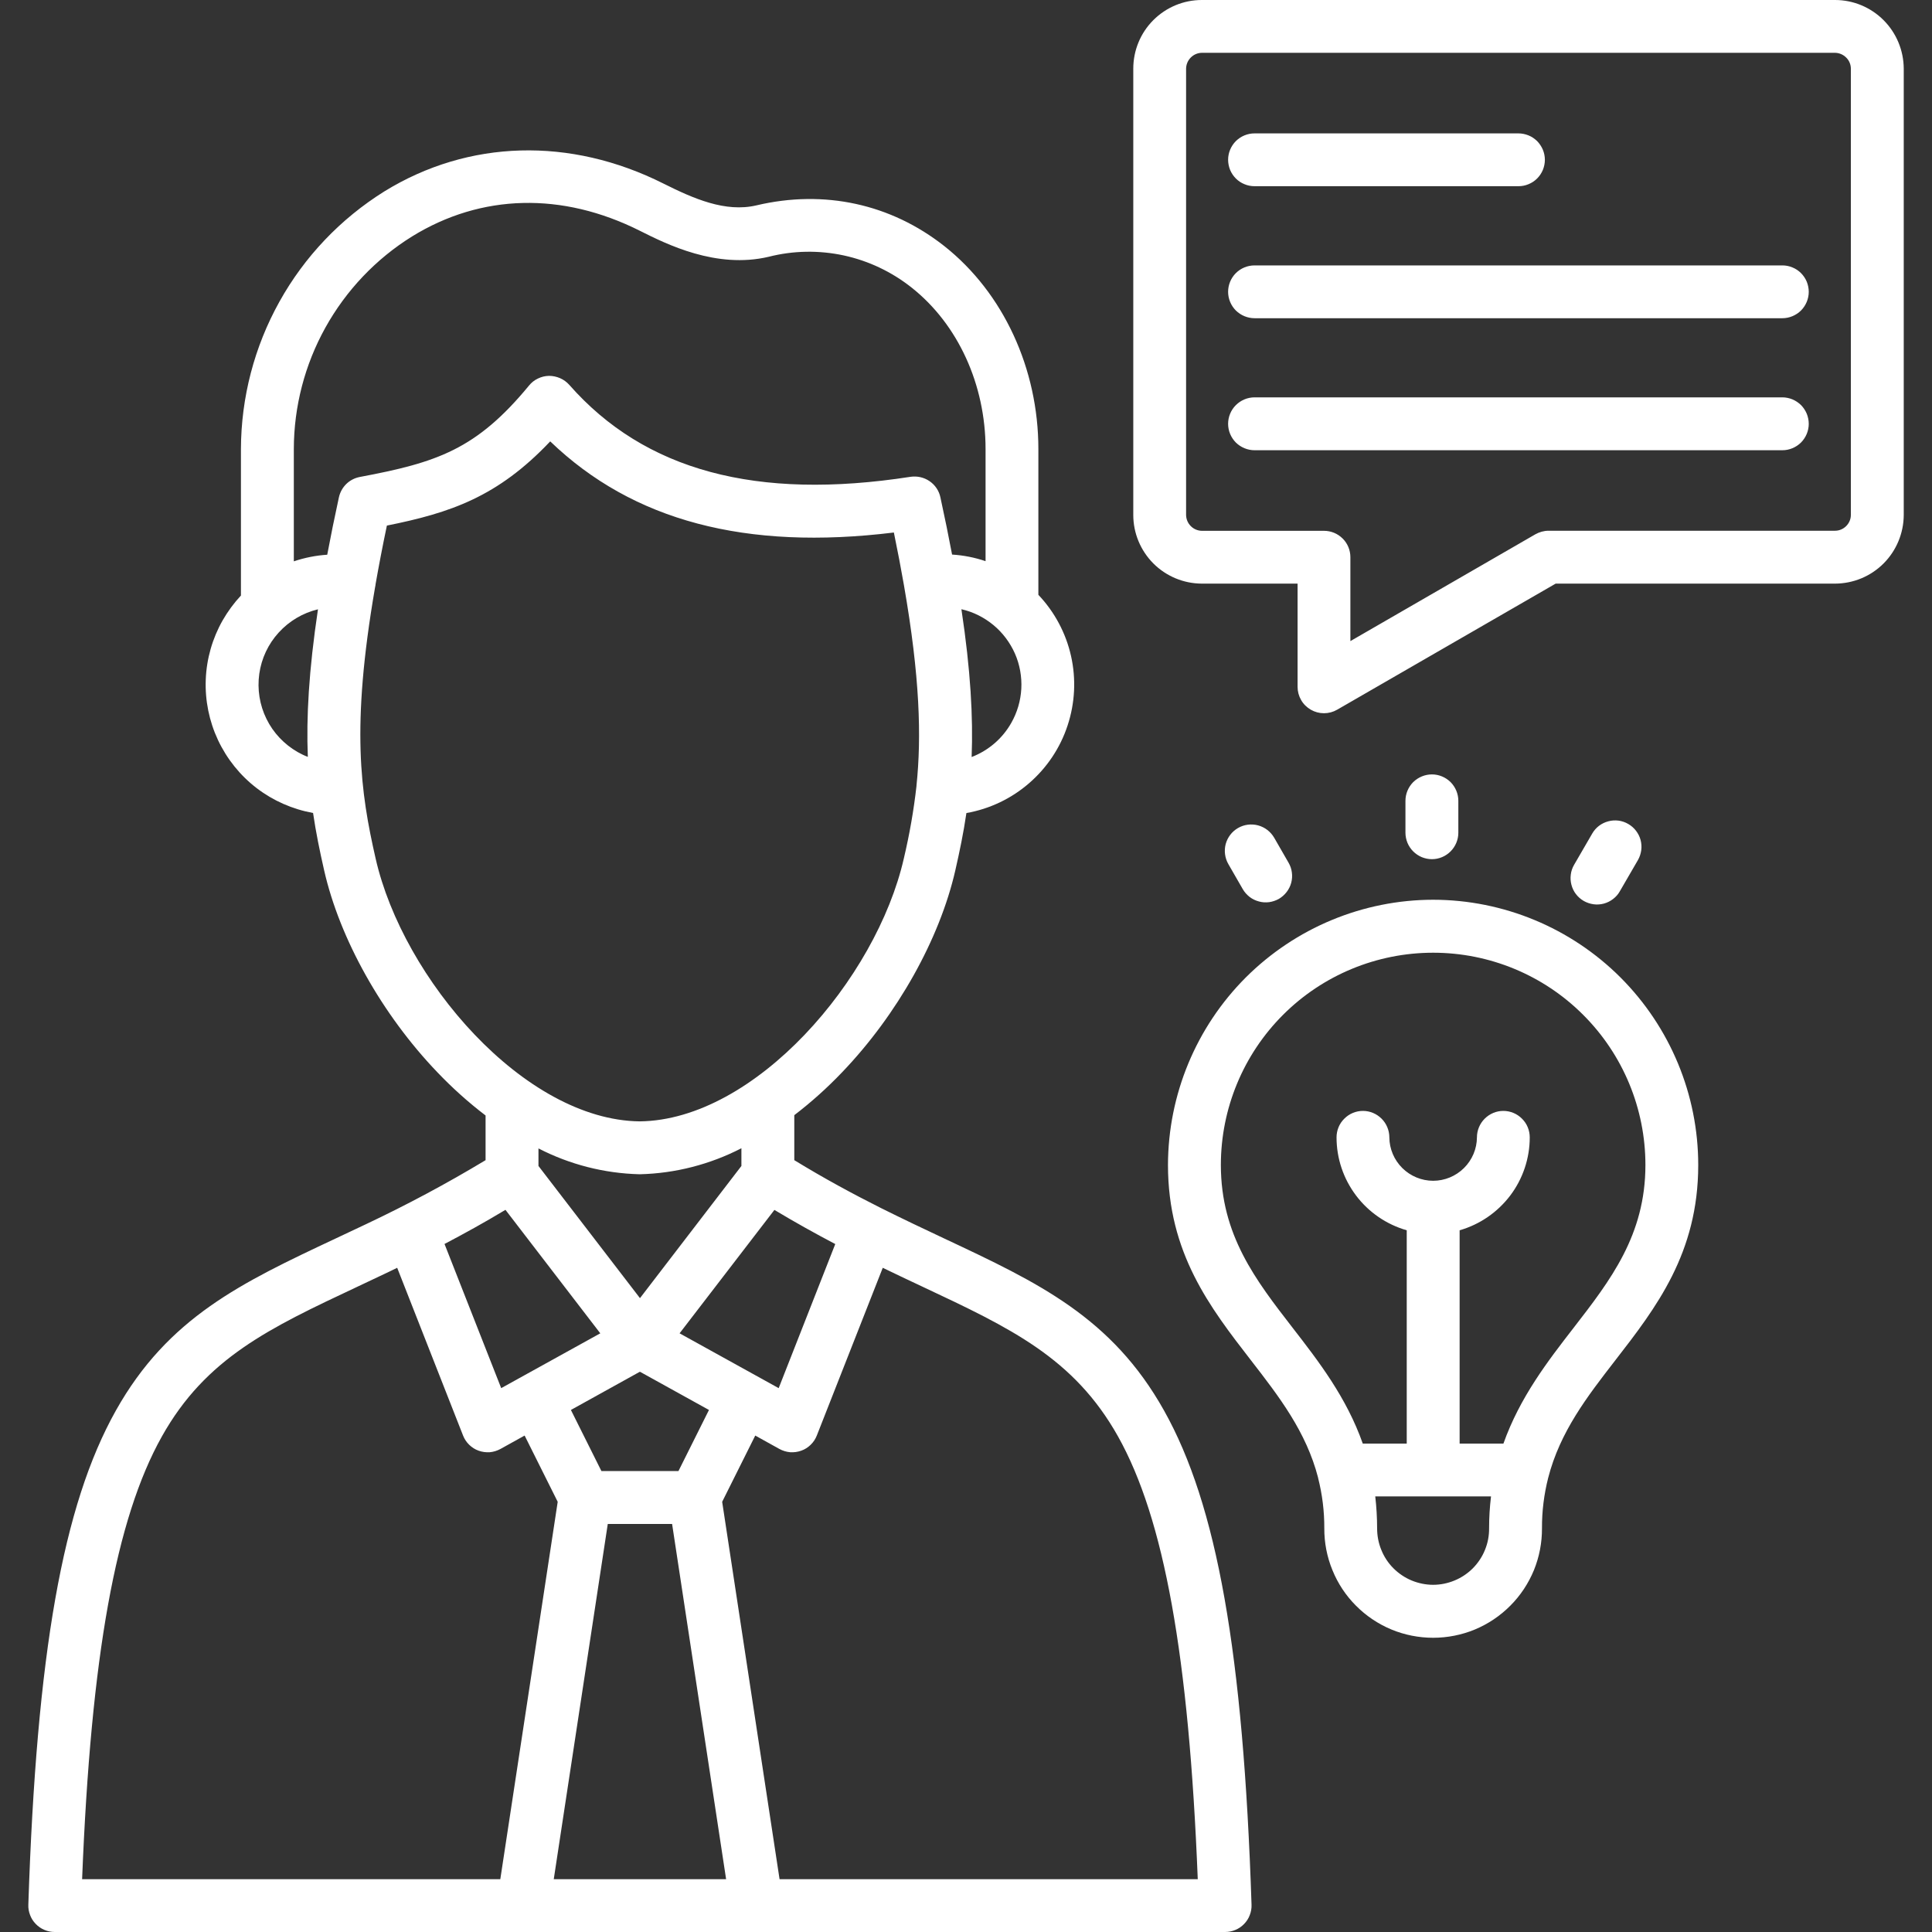 <svg width="24" height="24" viewBox="0 0 24 24" fill="none" xmlns="http://www.w3.org/2000/svg">
<rect x="0" y="0" width="24" height="24" fill="#333333" stroke="none"/>
<path d="M11.738 15.389C11.487 15.271 11.223 15.146 10.944 15.007C10.942 15.005 10.939 15.004 10.936 15.003C10.6 14.834 10.243 14.642 9.867 14.412V13.853C10.079 13.691 10.278 13.512 10.462 13.319C11.148 12.603 11.673 11.665 11.868 10.809C11.921 10.576 11.969 10.346 12.005 10.1C12.294 10.049 12.563 9.921 12.784 9.729C13.005 9.538 13.171 9.29 13.262 9.012C13.354 8.734 13.369 8.436 13.305 8.15C13.241 7.865 13.101 7.602 12.899 7.389V5.578C12.899 4.579 12.463 3.637 11.733 3.059C11.068 2.533 10.239 2.352 9.397 2.551C9.011 2.642 8.615 2.467 8.243 2.281C7.083 1.698 5.819 1.734 4.774 2.378C4.231 2.717 3.782 3.188 3.471 3.748C3.159 4.308 2.995 4.938 2.993 5.578V7.398C2.906 7.491 2.83 7.595 2.766 7.706C2.638 7.931 2.566 8.183 2.556 8.442C2.546 8.701 2.598 8.958 2.708 9.193C2.818 9.427 2.982 9.632 3.188 9.79C3.393 9.947 3.634 10.053 3.889 10.099C3.925 10.345 3.973 10.576 4.026 10.809C4.22 11.665 4.746 12.603 5.432 13.319C5.618 13.514 5.818 13.694 6.032 13.857V14.412C5.551 14.702 5.055 14.967 4.547 15.207C4.415 15.27 4.286 15.33 4.161 15.389C3.002 15.934 2.088 16.365 1.439 17.523C0.78 18.698 0.455 20.534 0.352 23.661C0.35 23.705 0.358 23.749 0.374 23.79C0.389 23.831 0.413 23.868 0.444 23.9C0.475 23.932 0.511 23.957 0.552 23.974C0.592 23.991 0.636 24 0.68 24H15.219C15.263 24 15.307 23.991 15.347 23.974C15.388 23.957 15.424 23.932 15.455 23.9C15.486 23.868 15.51 23.831 15.525 23.79C15.541 23.749 15.549 23.705 15.547 23.661C15.444 20.533 15.119 18.697 14.46 17.522C13.811 16.363 12.896 15.933 11.738 15.389ZM10.376 15.454L9.673 17.244L8.442 16.563L9.62 15.03C9.882 15.187 10.134 15.327 10.376 15.454H10.376ZM8.807 17.515L8.428 18.274H7.471L7.092 17.515L7.949 17.04L8.807 17.515ZM6.689 14.484V14.266C7.077 14.466 7.506 14.576 7.944 14.587H7.95C8.389 14.576 8.82 14.465 9.21 14.264V14.484L7.95 16.126L6.689 14.484ZM12.562 8.981C12.452 9.175 12.278 9.324 12.07 9.404C12.089 8.912 12.058 8.329 11.943 7.568C12.089 7.601 12.225 7.669 12.341 7.765C12.456 7.86 12.547 7.982 12.608 8.119C12.668 8.256 12.695 8.406 12.687 8.556C12.679 8.705 12.636 8.851 12.562 8.981H12.562ZM3.824 9.402C3.781 9.386 3.739 9.366 3.699 9.343C3.531 9.247 3.395 9.104 3.31 8.93C3.225 8.757 3.194 8.562 3.221 8.37C3.248 8.179 3.332 8 3.462 7.858C3.592 7.715 3.762 7.614 3.95 7.569C3.836 8.33 3.804 8.912 3.824 9.402ZM4.21 6.178C4.155 6.43 4.107 6.667 4.065 6.891C3.924 6.9 3.784 6.928 3.65 6.973V5.578C3.651 5.049 3.786 4.53 4.043 4.068C4.3 3.606 4.67 3.216 5.119 2.937C5.978 2.407 6.983 2.382 7.949 2.867C8.28 3.033 8.897 3.343 9.548 3.19C9.854 3.112 10.173 3.107 10.481 3.173C10.79 3.24 11.078 3.377 11.325 3.573C11.9 4.028 12.243 4.777 12.243 5.578V6.971C12.108 6.925 11.969 6.898 11.827 6.889C11.785 6.666 11.737 6.43 11.682 6.178C11.665 6.096 11.616 6.024 11.547 5.977C11.478 5.93 11.394 5.911 11.311 5.923C9.396 6.22 8.009 5.846 7.072 4.781C7.04 4.745 7.001 4.717 6.958 4.698C6.914 4.679 6.867 4.669 6.82 4.669C6.772 4.67 6.726 4.681 6.683 4.702C6.64 4.722 6.602 4.752 6.572 4.789C5.918 5.583 5.429 5.745 4.47 5.925C4.407 5.937 4.348 5.967 4.302 6.012C4.256 6.057 4.224 6.115 4.21 6.178V6.178ZM4.666 10.664C4.478 9.839 4.359 9.037 4.658 7.303C4.661 7.291 4.663 7.278 4.665 7.265C4.665 7.264 4.665 7.262 4.665 7.26C4.705 7.033 4.751 6.79 4.806 6.529C5.597 6.37 6.183 6.172 6.835 5.483C7.861 6.47 9.264 6.841 11.104 6.615C11.152 6.847 11.193 7.064 11.229 7.269V7.269C11.428 8.411 11.448 9.152 11.385 9.758C11.385 9.76 11.385 9.762 11.385 9.763C11.351 10.066 11.298 10.367 11.228 10.663C10.887 12.161 9.38 13.914 7.947 13.93C6.513 13.914 5.006 12.162 4.666 10.664ZM6.279 15.029L7.457 16.563L6.226 17.244L5.522 15.453C5.762 15.327 6.015 15.188 6.279 15.029ZM6.215 23.344H1.02C1.13 20.57 1.438 18.866 2.011 17.844C2.557 16.869 3.347 16.498 4.44 15.984C4.567 15.924 4.697 15.863 4.831 15.799C4.864 15.783 4.899 15.766 4.934 15.749L5.752 17.832C5.769 17.876 5.795 17.915 5.829 17.948C5.862 17.98 5.902 18.006 5.946 18.021C5.99 18.037 6.037 18.043 6.084 18.04C6.13 18.036 6.175 18.022 6.216 18L6.517 17.833L6.928 18.656L6.215 23.344ZM6.879 23.344L7.55 18.931H8.349L9.02 23.344H6.879ZM9.684 23.344L8.971 18.656L9.382 17.833L9.683 18C9.724 18.022 9.769 18.036 9.816 18.04C9.862 18.043 9.909 18.037 9.953 18.021C9.997 18.006 10.037 17.98 10.07 17.948C10.104 17.915 10.13 17.876 10.147 17.832L10.966 15.749C11.135 15.831 11.3 15.909 11.458 15.983C12.552 16.497 13.341 16.868 13.888 17.843C14.461 18.865 14.769 20.57 14.879 23.344H9.684ZM22.469 3.625C22.469 3.712 22.434 3.795 22.373 3.857C22.311 3.918 22.228 3.953 22.141 3.953H15.585C15.498 3.953 15.414 3.918 15.352 3.857C15.291 3.795 15.256 3.712 15.256 3.625C15.256 3.538 15.291 3.454 15.352 3.393C15.414 3.331 15.498 3.297 15.585 3.297H22.141C22.184 3.297 22.226 3.305 22.266 3.322C22.306 3.338 22.342 3.362 22.373 3.393C22.403 3.423 22.427 3.459 22.444 3.499C22.46 3.539 22.469 3.582 22.469 3.625ZM22.796 0H14.929C14.703 0 14.487 0.09 14.327 0.25C14.167 0.41 14.078 0.627 14.078 0.853V6.397C14.078 6.623 14.168 6.839 14.327 6.999C14.487 7.159 14.703 7.249 14.929 7.25H16.119V8.532C16.119 8.59 16.134 8.646 16.163 8.696C16.191 8.746 16.233 8.787 16.283 8.816C16.333 8.845 16.389 8.86 16.447 8.86C16.504 8.86 16.561 8.845 16.611 8.816L19.325 7.25H22.796C23.022 7.249 23.238 7.16 23.398 7C23.558 6.84 23.648 6.623 23.649 6.397V0.853C23.648 0.627 23.558 0.41 23.398 0.25C23.238 0.09 23.022 0 22.796 0ZM22.992 6.397C22.992 6.449 22.971 6.498 22.934 6.535C22.897 6.572 22.848 6.593 22.796 6.593H19.237C19.18 6.593 19.123 6.609 19.073 6.637L16.775 7.964V6.922C16.775 6.835 16.741 6.751 16.679 6.69C16.617 6.628 16.534 6.594 16.447 6.594H14.929C14.878 6.593 14.828 6.572 14.792 6.535C14.755 6.498 14.735 6.449 14.734 6.397V0.853C14.735 0.801 14.755 0.752 14.792 0.715C14.828 0.678 14.878 0.657 14.929 0.656H22.796C22.848 0.657 22.897 0.678 22.934 0.715C22.971 0.751 22.992 0.801 22.992 0.853V6.397ZM22.469 5.265C22.469 5.352 22.434 5.435 22.373 5.497C22.311 5.558 22.228 5.593 22.141 5.593H15.585C15.498 5.593 15.414 5.558 15.352 5.497C15.291 5.435 15.256 5.352 15.256 5.265C15.256 5.178 15.291 5.094 15.352 5.033C15.414 4.971 15.498 4.936 15.585 4.936H22.141C22.184 4.936 22.226 4.945 22.266 4.961C22.306 4.978 22.342 5.002 22.373 5.032C22.403 5.063 22.427 5.099 22.444 5.139C22.46 5.179 22.469 5.221 22.469 5.265ZM15.438 11.045L15.259 10.734C15.216 10.659 15.204 10.569 15.226 10.485C15.249 10.401 15.304 10.329 15.379 10.286C15.455 10.242 15.544 10.231 15.628 10.253C15.713 10.276 15.784 10.331 15.828 10.406L16.007 10.717C16.029 10.755 16.043 10.796 16.048 10.838C16.054 10.881 16.051 10.925 16.04 10.966C16.029 11.008 16.009 11.047 15.983 11.081C15.957 11.115 15.924 11.144 15.887 11.166C15.849 11.187 15.808 11.201 15.765 11.207C15.723 11.212 15.679 11.21 15.638 11.198C15.596 11.187 15.557 11.168 15.523 11.142C15.489 11.115 15.46 11.083 15.438 11.045V11.045ZM17.803 11.177C16.93 11.178 16.093 11.526 15.475 12.143C14.858 12.761 14.511 13.598 14.509 14.472C14.509 15.567 15.033 16.243 15.539 16.897C15.89 17.35 16.226 17.785 16.374 18.357L16.374 18.36C16.426 18.564 16.452 18.774 16.451 18.985C16.45 19.163 16.484 19.34 16.552 19.505C16.619 19.67 16.718 19.82 16.844 19.946C16.97 20.073 17.119 20.173 17.284 20.242C17.448 20.31 17.625 20.345 17.803 20.345C17.981 20.345 18.158 20.31 18.322 20.242C18.487 20.173 18.636 20.073 18.762 19.946C18.888 19.82 18.987 19.67 19.055 19.505C19.122 19.34 19.156 19.163 19.155 18.985C19.154 18.774 19.18 18.564 19.232 18.359C19.379 17.786 19.715 17.351 20.066 16.898C20.573 16.244 21.096 15.567 21.096 14.472C21.096 13.598 20.748 12.761 20.131 12.143C19.514 11.526 18.677 11.178 17.803 11.177H17.803ZM18.498 18.985C18.499 19.077 18.482 19.168 18.447 19.253C18.413 19.338 18.361 19.416 18.297 19.481C18.232 19.546 18.155 19.598 18.07 19.633C17.986 19.668 17.895 19.687 17.803 19.687C17.711 19.687 17.62 19.668 17.535 19.633C17.451 19.598 17.374 19.546 17.309 19.481C17.244 19.416 17.193 19.338 17.159 19.253C17.124 19.168 17.107 19.077 17.107 18.985C17.107 18.853 17.099 18.721 17.084 18.589H18.522C18.506 18.721 18.498 18.853 18.498 18.985ZM19.547 16.496C19.227 16.909 18.88 17.358 18.676 17.933H18.132V15.283C18.383 15.211 18.603 15.059 18.761 14.851C18.918 14.643 19.003 14.389 19.003 14.129C19.003 14.042 18.969 13.958 18.907 13.897C18.846 13.835 18.762 13.8 18.675 13.8C18.588 13.8 18.505 13.835 18.443 13.897C18.382 13.958 18.347 14.042 18.347 14.129C18.346 14.272 18.288 14.409 18.186 14.51C18.084 14.611 17.946 14.668 17.803 14.668C17.66 14.668 17.522 14.611 17.42 14.51C17.318 14.409 17.26 14.272 17.259 14.129C17.259 14.042 17.224 13.958 17.163 13.897C17.101 13.835 17.018 13.8 16.931 13.8C16.844 13.8 16.76 13.835 16.699 13.897C16.637 13.958 16.603 14.042 16.603 14.129C16.603 14.39 16.688 14.643 16.846 14.852C17.003 15.06 17.224 15.211 17.475 15.283V17.933H16.929C16.726 17.357 16.378 16.908 16.058 16.495C15.599 15.902 15.166 15.343 15.166 14.472C15.166 13.772 15.444 13.101 15.938 12.607C16.433 12.112 17.104 11.835 17.803 11.835C18.502 11.835 19.173 12.112 19.667 12.607C20.162 13.101 20.44 13.772 20.44 14.472C20.44 15.343 20.006 15.903 19.547 16.496ZM15.256 1.985C15.256 1.898 15.291 1.815 15.352 1.753C15.414 1.692 15.497 1.657 15.584 1.657H18.863C18.906 1.657 18.948 1.666 18.988 1.682C19.028 1.698 19.064 1.723 19.095 1.753C19.125 1.784 19.149 1.82 19.166 1.86C19.182 1.899 19.191 1.942 19.191 1.985C19.191 2.028 19.182 2.071 19.166 2.111C19.149 2.151 19.125 2.187 19.095 2.217C19.064 2.248 19.028 2.272 18.988 2.288C18.948 2.305 18.906 2.313 18.863 2.313H15.585C15.541 2.313 15.499 2.305 15.459 2.288C15.419 2.272 15.383 2.248 15.352 2.217C15.322 2.187 15.298 2.151 15.281 2.111C15.265 2.071 15.256 2.028 15.256 1.985ZM17.788 10.673C17.744 10.673 17.702 10.664 17.662 10.648C17.622 10.631 17.586 10.607 17.555 10.576C17.525 10.546 17.501 10.51 17.484 10.47C17.468 10.43 17.459 10.388 17.459 10.345V9.948C17.459 9.861 17.494 9.778 17.555 9.716C17.617 9.655 17.701 9.62 17.788 9.62C17.875 9.62 17.958 9.655 18.02 9.716C18.081 9.778 18.116 9.861 18.116 9.948V10.345C18.116 10.431 18.081 10.515 18.02 10.576C17.958 10.638 17.875 10.673 17.788 10.673ZM19.674 11.192C19.636 11.17 19.604 11.142 19.577 11.107C19.551 11.073 19.532 11.034 19.521 10.992C19.51 10.951 19.507 10.907 19.513 10.864C19.518 10.822 19.532 10.781 19.554 10.743L19.779 10.355C19.8 10.318 19.829 10.285 19.863 10.259C19.897 10.233 19.936 10.214 19.978 10.203C20.02 10.191 20.063 10.189 20.106 10.194C20.149 10.2 20.19 10.214 20.227 10.236C20.264 10.257 20.297 10.286 20.323 10.32C20.349 10.354 20.369 10.393 20.38 10.435C20.391 10.477 20.394 10.52 20.388 10.563C20.382 10.606 20.368 10.647 20.347 10.684L20.122 11.072C20.101 11.11 20.072 11.142 20.038 11.168C20.003 11.195 19.964 11.214 19.923 11.225C19.881 11.236 19.838 11.239 19.795 11.233C19.752 11.227 19.711 11.213 19.674 11.192Z" fill="#fff"/>
</svg>
